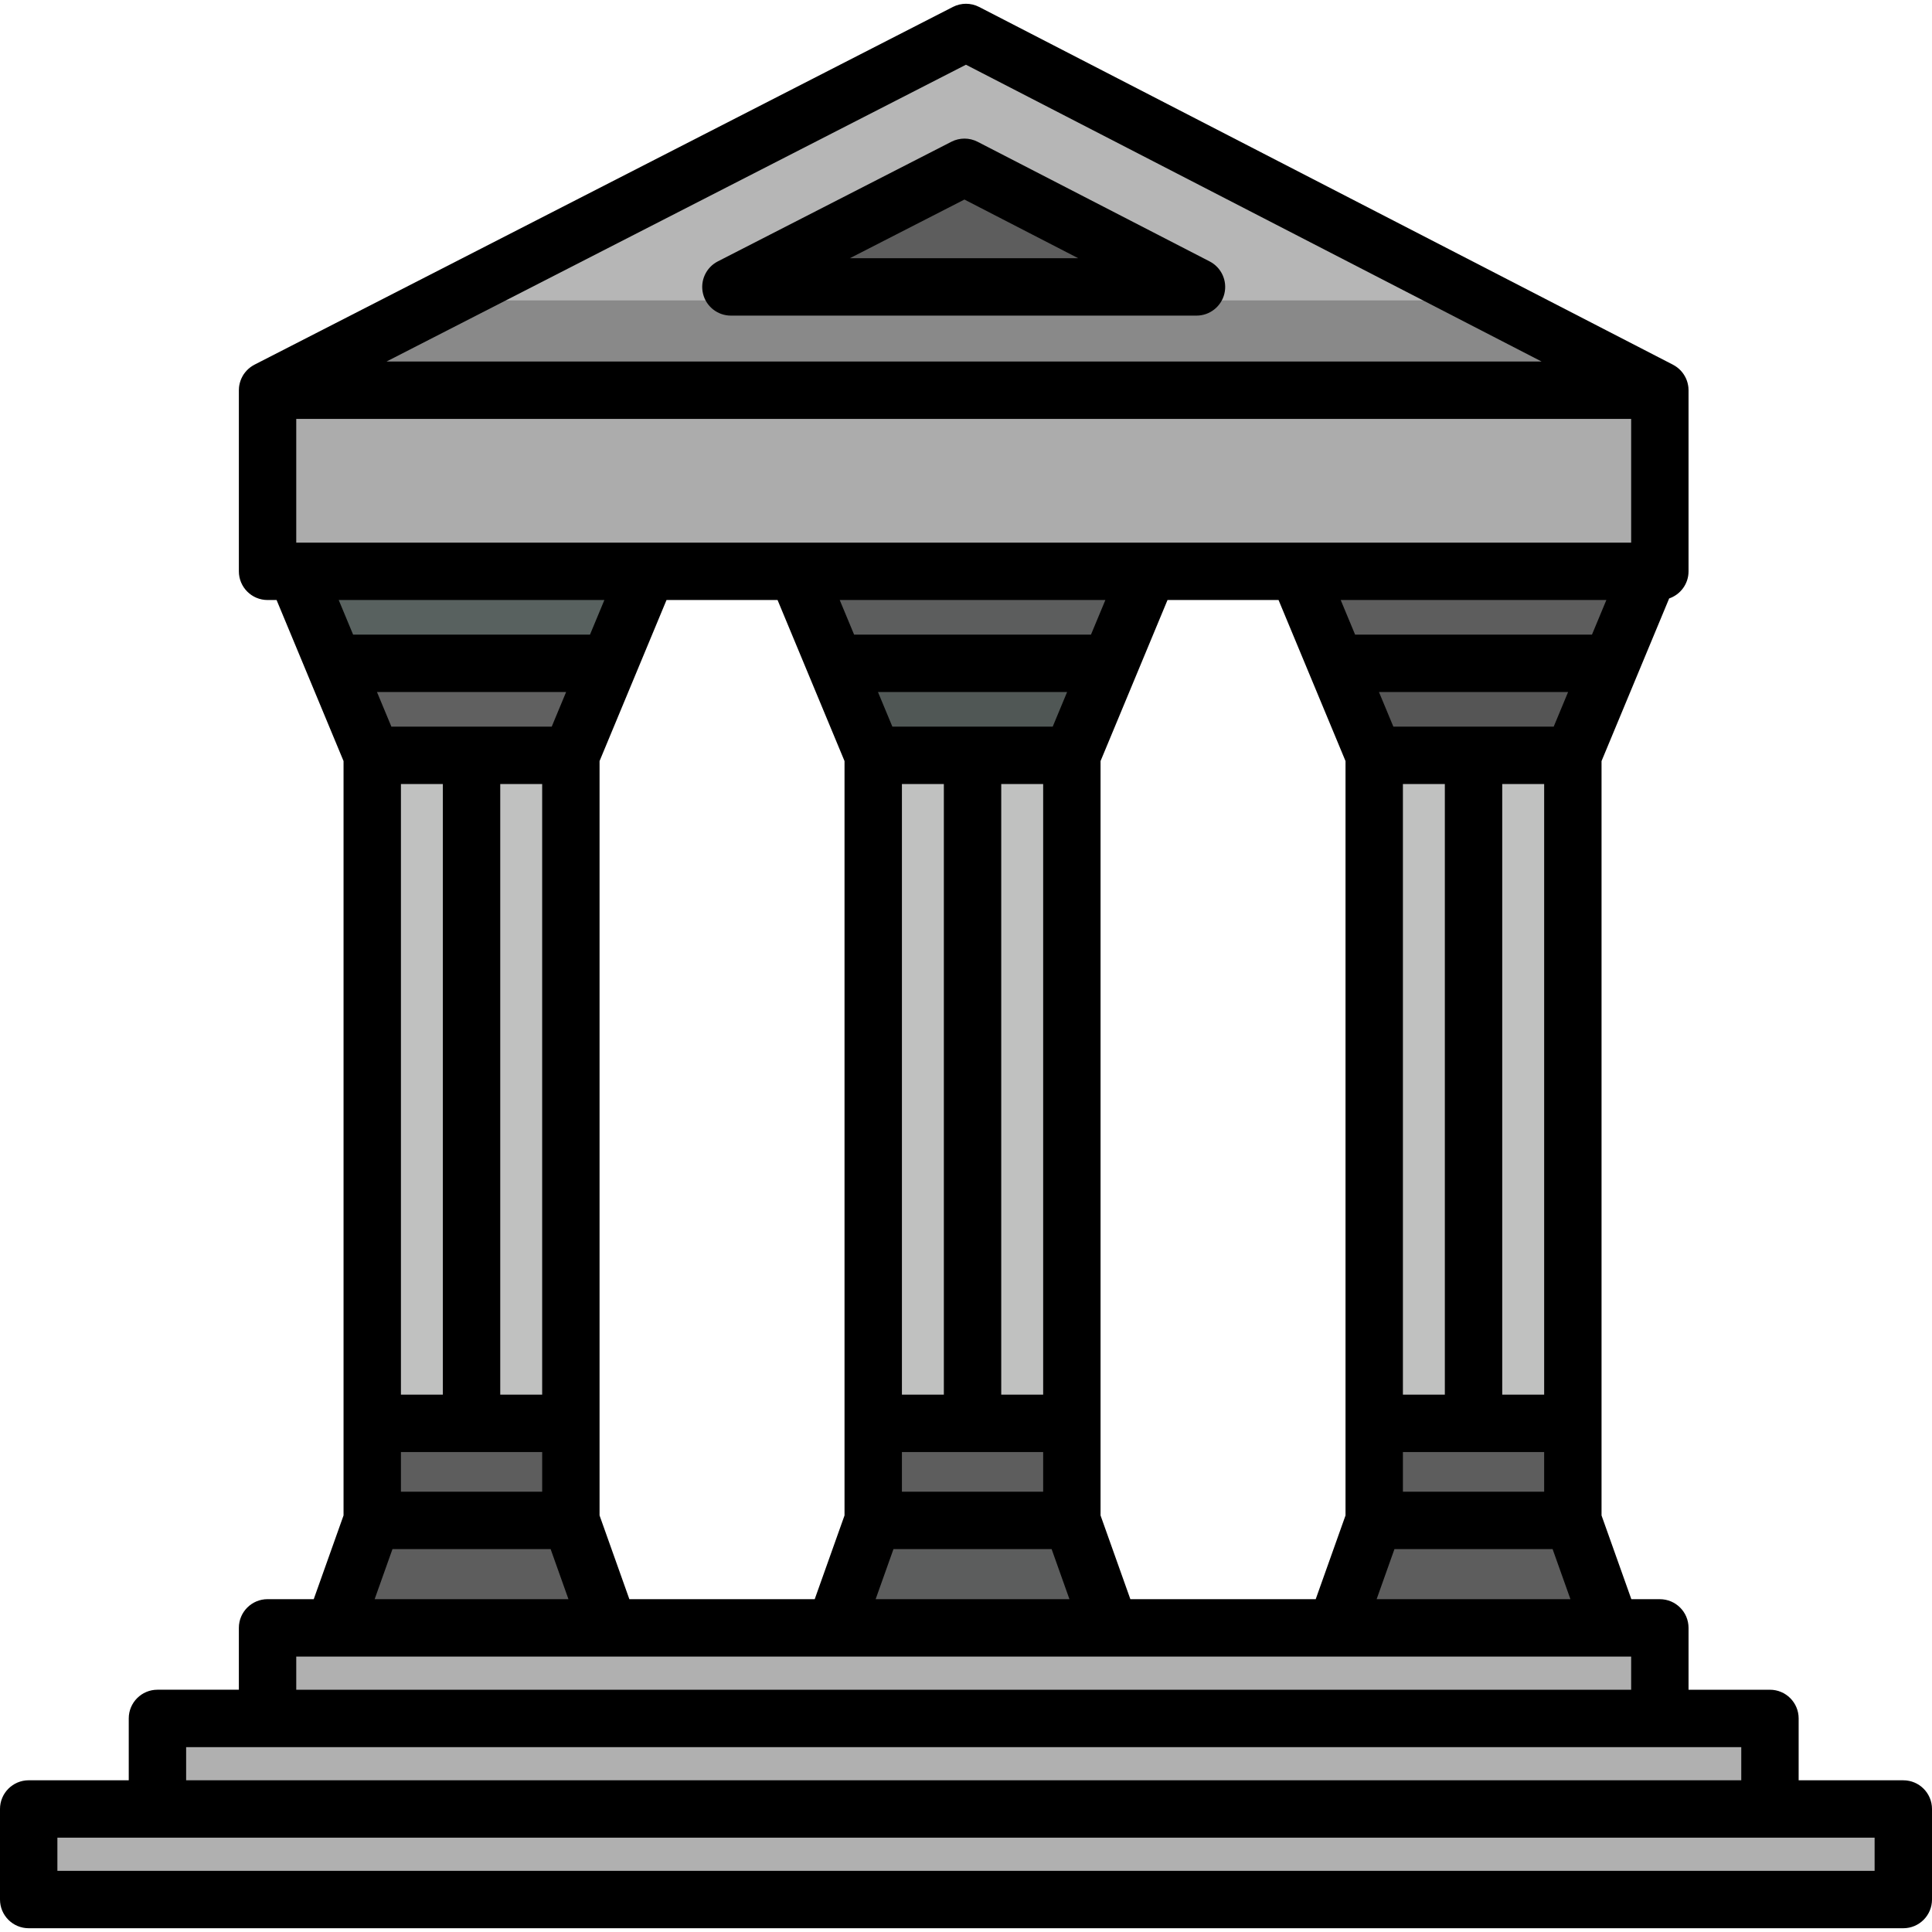 <?xml version="1.0" encoding="UTF-8" standalone="no"?>
<!-- Generator: Adobe Illustrator 19.0.0, SVG Export Plug-In . SVG Version: 6.00 Build 0)  -->

<svg
   version="1.1"
   id="Layer_1"
   x="0px"
   y="0px"
   viewBox="0 0 512 512"
   style="enable-background:new 0 0 512 512;"
   xml:space="preserve"
   sodipodi:docname="icon-monument.svg"
   inkscape:version="1.2.1 (9c6d41e410, 2022-07-14)"
   xmlns:inkscape="http://www.inkscape.org/namespaces/inkscape"
   xmlns:sodipodi="http://sodipodi.sourceforge.net/DTD/sodipodi-0.dtd"
   xmlns="http://www.w3.org/2000/svg"
   xmlns:svg="http://www.w3.org/2000/svg"><defs
   id="defs21259" /><sodipodi:namedview
   id="namedview21257"
   pagecolor="#ffffff"
   bordercolor="#000000"
   borderopacity="0.25"
   inkscape:showpageshadow="2"
   inkscape:pageopacity="0.0"
   inkscape:pagecheckerboard="0"
   inkscape:deskcolor="#d1d1d1"
   showgrid="false"
   inkscape:zoom="0.1772946"
   inkscape:cx="-4041.2963"
   inkscape:cy="-1269.0742"
   inkscape:window-width="2560"
   inkscape:window-height="1387"
   inkscape:window-x="-8"
   inkscape:window-y="-8"
   inkscape:window-maximized="1"
   inkscape:current-layer="g21166" />
<g
   id="g21166">
	<polygon
   style="fill:#b6b6b6;fill-opacity:1"
   points="438.152,103.015 254.274,8.204 69.18,103.015  "
   id="polygon21162" />
	<rect
   x="69.18"
   y="103.02"
   style="fill:#acacac;fill-opacity:1"
   width="368.98"
   height="47.996"
   id="rect21164" />
</g>

<g
   id="g21174">
	<rect
   x="229.69"
   y="198.96"
   style="fill:#4BCDB2;"
   width="52.64"
   height="202.74"
   id="rect21170" />
	<rect
   x="362.45"
   y="198.96"
   style="fill:#4BCDB2;"
   width="52.64"
   height="202.74"
   id="rect21172" />
</g>
<g
   id="g21182">
	<polygon
   style="fill:#5d5d5d;fill-opacity:1"
   points="86.786,430.189 159.702,430.189 149.564,401.703 96.924,401.703  "
   id="polygon21176" />
	<polygon
   style="fill:#5c5d5d;fill-opacity:1"
   points="219.554,430.189 292.47,430.189 282.331,401.703 229.692,401.703  "
   id="polygon21178" />
	<polygon
   style="fill:#5d5d5d;fill-opacity:1"
   points="352.321,430.189 425.238,430.189 415.099,401.703 362.46,401.703  "
   id="polygon21180" />
</g>
<rect
   x="69.19"
   y="430.19"
   style="fill:#b0b0b0;fill-opacity:1"
   width="368.98"
   height="23.998"
   id="rect21184" />
<rect
   x="5.881"
   y="478.19"
   style="enable-background:new 0 0 512 512;fill:#b0b0b0;fill-opacity:1"
   width="496.79"
   height="23.998"
   id="rect21168" /><rect
   x="40"
   y="454.19"
   style="fill:#b0b0b0;fill-opacity:1"
   width="427.33"
   height="23.998"
   id="rect21186" />
<polygon
   style="fill:#606060;fill-opacity:1"
   points="96.924,198.956 149.564,198.956 159.658,174.681 86.829,174.681 "
   id="polygon21188" />
<polygon
   style="fill:#58615f;fill-opacity:1"
   points="76.647,150.194 86.829,174.681 159.658,174.681 169.841,150.194 "
   id="polygon21190" />
<polygon
   style="fill:#505755;fill-opacity:1"
   points="229.692,198.956 282.331,198.956 292.459,174.601 219.565,174.601 "
   id="polygon21192" />
<g
   id="g21198">
	<polygon
   style="fill:#5c5d5d;fill-opacity:1"
   points="209.415,150.194 219.565,174.601 292.459,174.601 302.608,150.194  "
   id="polygon21194" />
	<polygon
   style="fill:#5d5d5d;fill-opacity:1"
   points="435.376,150.194 342.182,150.194 352.321,174.575 425.238,174.575  "
   id="polygon21196" />
</g>
<polygon
   style="fill:#555555;fill-opacity:1"
   points="352.321,174.575 362.46,198.956 415.099,198.956 425.238,174.575 "
   id="polygon21200" />

<rect
   x="96.92"
   y="375.99"
   style="fill:#5d5d5d;fill-opacity:1"
   width="52.64"
   height="25.717"
   id="rect21204" />

<rect
   x="229.67"
   y="375.99"
   style="fill:#5d5d5d;fill-opacity:1"
   width="52.64"
   height="25.717"
   id="rect21208" />
<rect
   x="96.92"
   y="198.96"
   style="enable-background:new 0 0 512 512;fill:#c0c1c0;fill-opacity:1"
   width="52.64"
   height="177.03"
   id="rect21202" /><rect
   x="362.45"
   y="198.96"
   style="fill:#c0c1c0;fill-opacity:1"
   width="52.64"
   height="177.03"
   id="rect21210" />
<rect
   x="229.67"
   y="198.96"
   style="enable-background:new 0 0 512 512;fill:#c0c1c0;fill-opacity:1"
   width="52.64"
   height="177.03"
   id="rect21206" /><g
   id="g21216">
	<rect
   x="362.45"
   y="375.99"
   style="fill:#5d5d5d;fill-opacity:1"
   width="52.64"
   height="25.717"
   id="rect21212" />
	<path
   style="fill:#5d5d5d;fill-opacity:1"
   d="M307.952,71.002L256.96,44.71c-1.937-1-4.239-1.003-6.179-0.008L199.44,70.999   c-1.89,0.968-1.201,3.823,0.923,3.823h106.663C309.146,74.822,309.837,71.974,307.952,71.002z"
   id="path21214" />
</g>
<polygon
   style="fill:#898989;fill-opacity:1"
   points="443.088,102.197 399.279,79.608 118.216,79.608 74.116,102.197 "
   id="polygon21218" />
<g
   id="g21224">
	<path
   style="fill:#000000;fill-opacity:1"
   d="M504.396,471.797h-27.734v-16.394c0-4.199-3.405-7.604-7.604-7.604h-21.577v-16.394   c0-4.199-3.405-7.604-7.604-7.604h-7.552l-7.9-22.194V201.69l9.528-22.914c0.008-0.02,0.016-0.041,0.025-0.06l8.367-20.121   c2.986-1.026,5.135-3.852,5.135-7.186v-47.997c0-0.243-0.014-0.484-0.036-0.721c-0.001-0.014-0.001-0.029-0.002-0.044   c-0.039-0.384-0.114-0.756-0.207-1.121c-0.015-0.058-0.028-0.116-0.045-0.173c-0.101-0.361-0.227-0.712-0.379-1.048   c-0.02-0.045-0.043-0.087-0.063-0.131c-0.327-0.693-0.755-1.328-1.267-1.888c-0.046-0.05-0.088-0.1-0.136-0.149   c-0.253-0.263-0.525-0.504-0.813-0.728c-0.055-0.043-0.109-0.083-0.165-0.124c-0.308-0.226-0.632-0.433-0.972-0.611   c-0.012-0.006-0.021-0.015-0.033-0.021L259.485,1.843c-2.179-1.123-4.767-1.127-6.951-0.009L67.439,96.644   c-0.014,0.007-0.025,0.017-0.04,0.024c-0.34,0.177-0.662,0.381-0.969,0.605c-0.057,0.042-0.114,0.083-0.169,0.127   c-0.289,0.223-0.562,0.464-0.815,0.726c-0.047,0.048-0.088,0.097-0.133,0.147c-0.254,0.277-0.494,0.567-0.706,0.879l-0.001,0.001   c-0.215,0.316-0.398,0.655-0.564,1.003c-0.022,0.047-0.046,0.092-0.068,0.14c-0.151,0.337-0.278,0.685-0.38,1.045   c-0.016,0.058-0.029,0.116-0.045,0.173c-0.094,0.366-0.17,0.738-0.209,1.123c-0.001,0.009,0,0.018-0.001,0.027   c-0.024,0.245-0.038,0.495-0.038,0.746v47.997c0,4.199,3.405,7.604,7.604,7.604h2.39l8.193,19.702   c0.008,0.02,0.016,0.041,0.025,0.06l9.528,22.914v199.915l-7.9,22.194H70.905c-4.199,0-7.604,3.405-7.604,7.604v16.394H41.724   c-4.199,0-7.604,3.405-7.604,7.604v16.394H7.604C3.405,471.795,0,475.199,0,479.399v23.998c0,4.199,3.405,7.604,7.604,7.604   h496.792c4.199,0,7.604-3.405,7.604-7.604v-23.998C512,475.201,508.595,471.797,504.396,471.797z M299.558,423.799l-7.9-22.194   V201.69l9.528-22.914c0.008-0.02,0.016-0.041,0.025-0.06l8.193-19.702h29.427l8.193,19.702c0.008,0.02,0.016,0.041,0.025,0.06   l9.528,22.914v199.915l-7.9,22.194L299.558,423.799L299.558,423.799z M166.789,423.799l-7.9-22.194V201.69l9.528-22.914   c0.008-0.02,0.016-0.041,0.025-0.06l8.193-19.702h29.427l8.193,19.702c0.008,0.02,0.016,0.041,0.025,0.06l9.528,22.914v199.915   l-7.9,22.194L166.789,423.799L166.789,423.799z M78.509,111.015h353.764v32.789h-88.368h-39.574h-93.194h-39.574H78.509V111.015z    M421.887,168.186h-62.77l-3.815-9.173h70.401L421.887,168.186z M409.218,207.775v161.823h-11.112V207.775H409.218z    M382.898,369.598h-11.112V207.775h11.112V369.598z M371.786,384.806h37.432v10.509h-37.432V384.806z M411.748,192.567h-42.493   l-3.815-9.173h50.122L411.748,192.567z M276.45,207.775v161.823h-11.112V207.775H276.45z M250.13,369.598h-11.112V207.775h11.112   V369.598z M239.018,384.806h37.432v10.509h-37.432V384.806L239.018,384.806z M278.98,192.567h-42.493l-3.815-9.173h50.122   L278.98,192.567z M289.119,168.186h-62.77l-3.815-9.173h70.401L289.119,168.186z M106.25,369.598V207.775h11.112v161.823H106.25   L106.25,369.598z M132.569,207.775h11.112v161.823h-11.112V207.775z M146.212,192.567h-42.493l-3.815-9.173h50.122L146.212,192.567   z M106.25,384.806h37.432v10.509H106.25V384.806z M236.779,410.523h41.91l4.726,13.278h-51.362L236.779,410.523z M369.546,410.523   h41.91l4.726,13.278h-51.361L369.546,410.523z M255.989,17.151l152.549,78.657H102.429L255.989,17.151z M160.166,159.012   l-3.815,9.173H93.58l-3.815-9.173H160.166z M104.011,410.523h41.91l4.726,13.278H99.285L104.011,410.523z M78.509,439.007h9.998   h72.917h59.851h72.917h59.851h72.917h5.313v8.79H78.509V439.007z M49.328,463.006h21.577h368.972h21.577v8.79H49.328V463.006z    M496.792,495.795H15.208v-8.79h26.517h427.332h27.735V495.795z"
   id="path21220" />
	<path
   style="fill:#000000;fill-opacity:1;stroke-width:0;stroke-dasharray:none"
   d="M320.569,69.278l-61.49-31.704c-2.179-1.123-4.767-1.127-6.951-0.009l-61.896,31.704   c-3.126,1.602-4.749,5.136-3.926,8.551s3.879,5.821,7.392,5.821h123.385c3.509,0,6.563-2.401,7.39-5.81   C325.3,74.421,323.687,70.886,320.569,69.278z M225.222,68.433l30.361-15.552l30.161,15.552H225.222z"
   id="path21222" />
</g>
<g
   id="g21226">
</g>
<g
   id="g21228">
</g>
<g
   id="g21230">
</g>
<g
   id="g21232">
</g>
<g
   id="g21234">
</g>
<g
   id="g21236">
</g>
<g
   id="g21238">
</g>
<g
   id="g21240">
</g>
<g
   id="g21242">
</g>
<g
   id="g21244">
</g>
<g
   id="g21246">
</g>
<g
   id="g21248">
</g>
<g
   id="g21250">
</g>
<g
   id="g21252">
</g>
<g
   id="g21254">
</g>
</svg>
